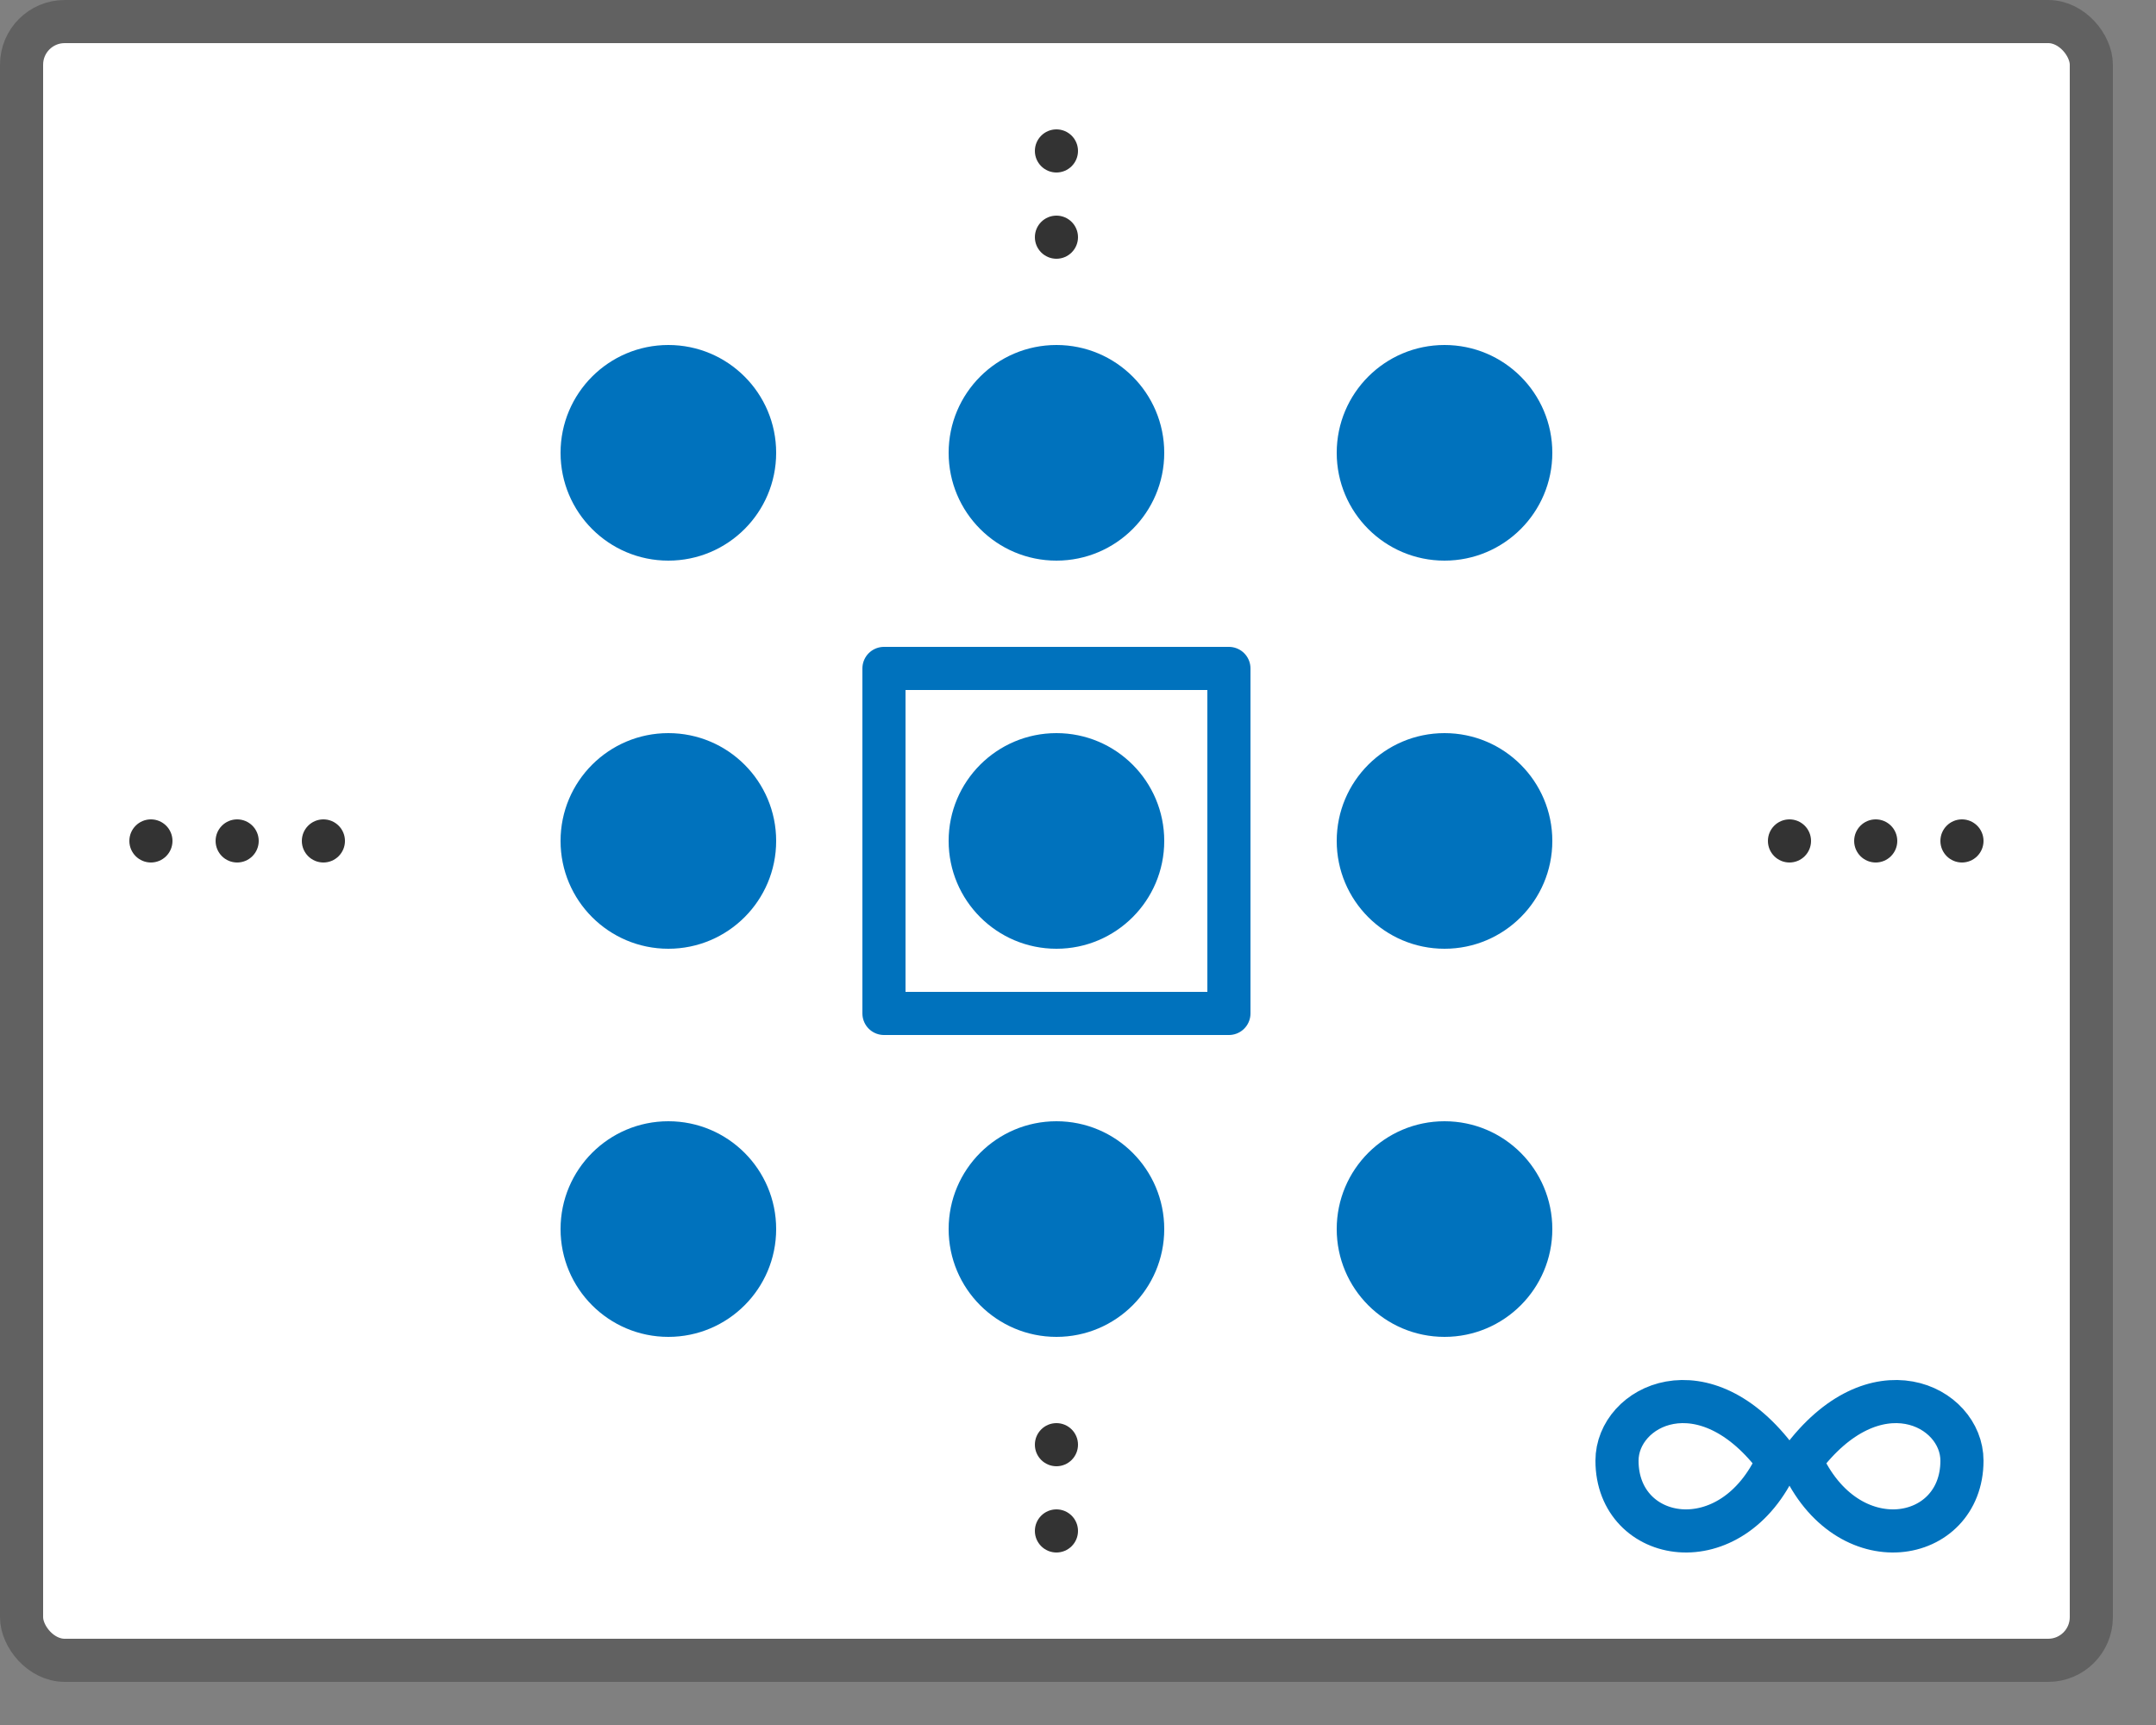 <svg width="50" height="40" viewBox="0 0 50 40" fill="none" xmlns="http://www.w3.org/2000/svg">
<rect x="0" y="0" width="50" height="40" fill="#808080" stroke="none"/>
<rect x="0.5" y="0.5" width="48" height="38" rx="1" fill="#FFFFFF"/>
<rect x="0.5" y="0.5" width="48" height="38" rx="1" stroke="#616161"/>
<path d="M41.233 33.871C40.167 36.277 37.5 35.796 37.5 33.871C37.5 32.596 39.527 31.562 41.233 33.871Z" stroke="#0072BD"/>
<path d="M41.767 33.871C42.833 36.277 45.5 35.796 45.5 33.871C45.5 32.596 43.473 31.562 41.767 33.871Z" stroke="#0072BD"/>
<path d="M15.5 31C14.119 31 13 29.881 13 28.5C13 27.119 14.119 26 15.5 26C16.881 26 18 27.119 18 28.5C18 29.881 16.881 31 15.5 31Z" fill="#0072BD"/>
<path d="M24.5 31C23.119 31 22 29.881 22 28.5C22 27.119 23.119 26 24.5 26C25.881 26 27 27.119 27 28.5C27 29.881 25.881 31 24.5 31Z" fill="#0072BD"/>
<path d="M33.5 31C32.119 31 31 29.881 31 28.5C31 27.119 32.119 26 33.5 26C34.881 26 36 27.119 36 28.5C36 29.881 34.881 31 33.5 31Z" fill="#0072BD"/>
<path d="M15.5 22C14.119 22 13 20.881 13 19.5C13 18.119 14.119 17 15.5 17C16.881 17 18 18.119 18 19.5C18 20.881 16.881 22 15.5 22Z" fill="#0072BD"/>
<path d="M24.5 22C23.119 22 22 20.881 22 19.5C22 18.119 23.119 17 24.5 17C25.881 17 27 18.119 27 19.5C27 20.881 25.881 22 24.5 22Z" fill="#0072BD"/>
<path d="M33.5 22C32.119 22 31 20.881 31 19.5C31 18.119 32.119 17 33.5 17C34.881 17 36 18.119 36 19.5C36 20.881 34.881 22 33.5 22Z" fill="#0072BD"/>
<path d="M15.5 13C14.119 13 13 11.881 13 10.5C13 9.119 14.119 8 15.5 8C16.881 8 18 9.119 18 10.5C18 11.881 16.881 13 15.5 13Z" fill="#0072BD"/>
<path d="M24.5 13C23.119 13 22 11.881 22 10.5C22 9.119 23.119 8 24.5 8C25.881 8 27 9.119 27 10.5C27 11.881 25.881 13 24.5 13Z" fill="#0072BD"/>
<path d="M33.5 13C32.119 13 31 11.881 31 10.5C31 9.119 32.119 8 33.5 8C34.881 8 36 9.119 36 10.5C36 11.881 34.881 13 33.5 13Z" fill="#0072BD"/>
<path d="M20.5 15.5H28.5V23.5H20.5V15.5Z" stroke="#0072BD" stroke-linejoin="round"/>
<path d="M42 19.5C42 19.776 41.776 20 41.5 20C41.224 20 41 19.776 41 19.5C41 19.224 41.224 19 41.5 19C41.776 19 42 19.224 42 19.5Z" fill="#333333"/>
<path d="M44 19.5C44 19.776 43.776 20 43.5 20C43.224 20 43 19.776 43 19.5C43 19.224 43.224 19 43.5 19C43.776 19 44 19.224 44 19.5Z" fill="#333333"/>
<path d="M24.5 4C24.224 4 24 3.776 24 3.5C24 3.224 24.224 3 24.5 3C24.776 3 25 3.224 25 3.5C25 3.776 24.776 4 24.5 4Z" fill="#333333"/>
<path d="M46 19.5C46 19.776 45.776 20 45.5 20C45.224 20 45 19.776 45 19.5C45 19.224 45.224 19 45.5 19C45.776 19 46 19.224 46 19.5Z" fill="#333333"/>
<path d="M4 19.5C4 19.776 3.776 20 3.5 20C3.224 20 3 19.776 3 19.5C3 19.224 3.224 19 3.5 19C3.776 19 4 19.224 4 19.5Z" fill="#333333"/>
<path d="M6 19.5C6 19.776 5.776 20 5.5 20C5.224 20 5 19.776 5 19.5C5 19.224 5.224 19 5.5 19C5.776 19 6 19.224 6 19.5Z" fill="#333333"/>
<path d="M24.5 34C24.224 34 24 33.776 24 33.5C24 33.224 24.224 33 24.5 33C24.776 33 25 33.224 25 33.5C25 33.776 24.776 34 24.5 34Z" fill="#333333"/>
<path d="M8 19.5C8 19.776 7.776 20 7.5 20C7.224 20 7 19.776 7 19.5C7 19.224 7.224 19 7.5 19C7.776 19 8 19.224 8 19.5Z" fill="#333333"/>
<path d="M24.5 36C24.224 36 24 35.776 24 35.5C24 35.224 24.224 35 24.5 35C24.776 35 25 35.224 25 35.5C25 35.776 24.776 36 24.5 36Z" fill="#333333"/>
<path d="M24.5 6C24.224 6 24 5.776 24 5.5C24 5.224 24.224 5 24.5 5C24.776 5 25 5.224 25 5.5C25 5.776 24.776 6 24.5 6Z" fill="#333333"/>
</svg>
